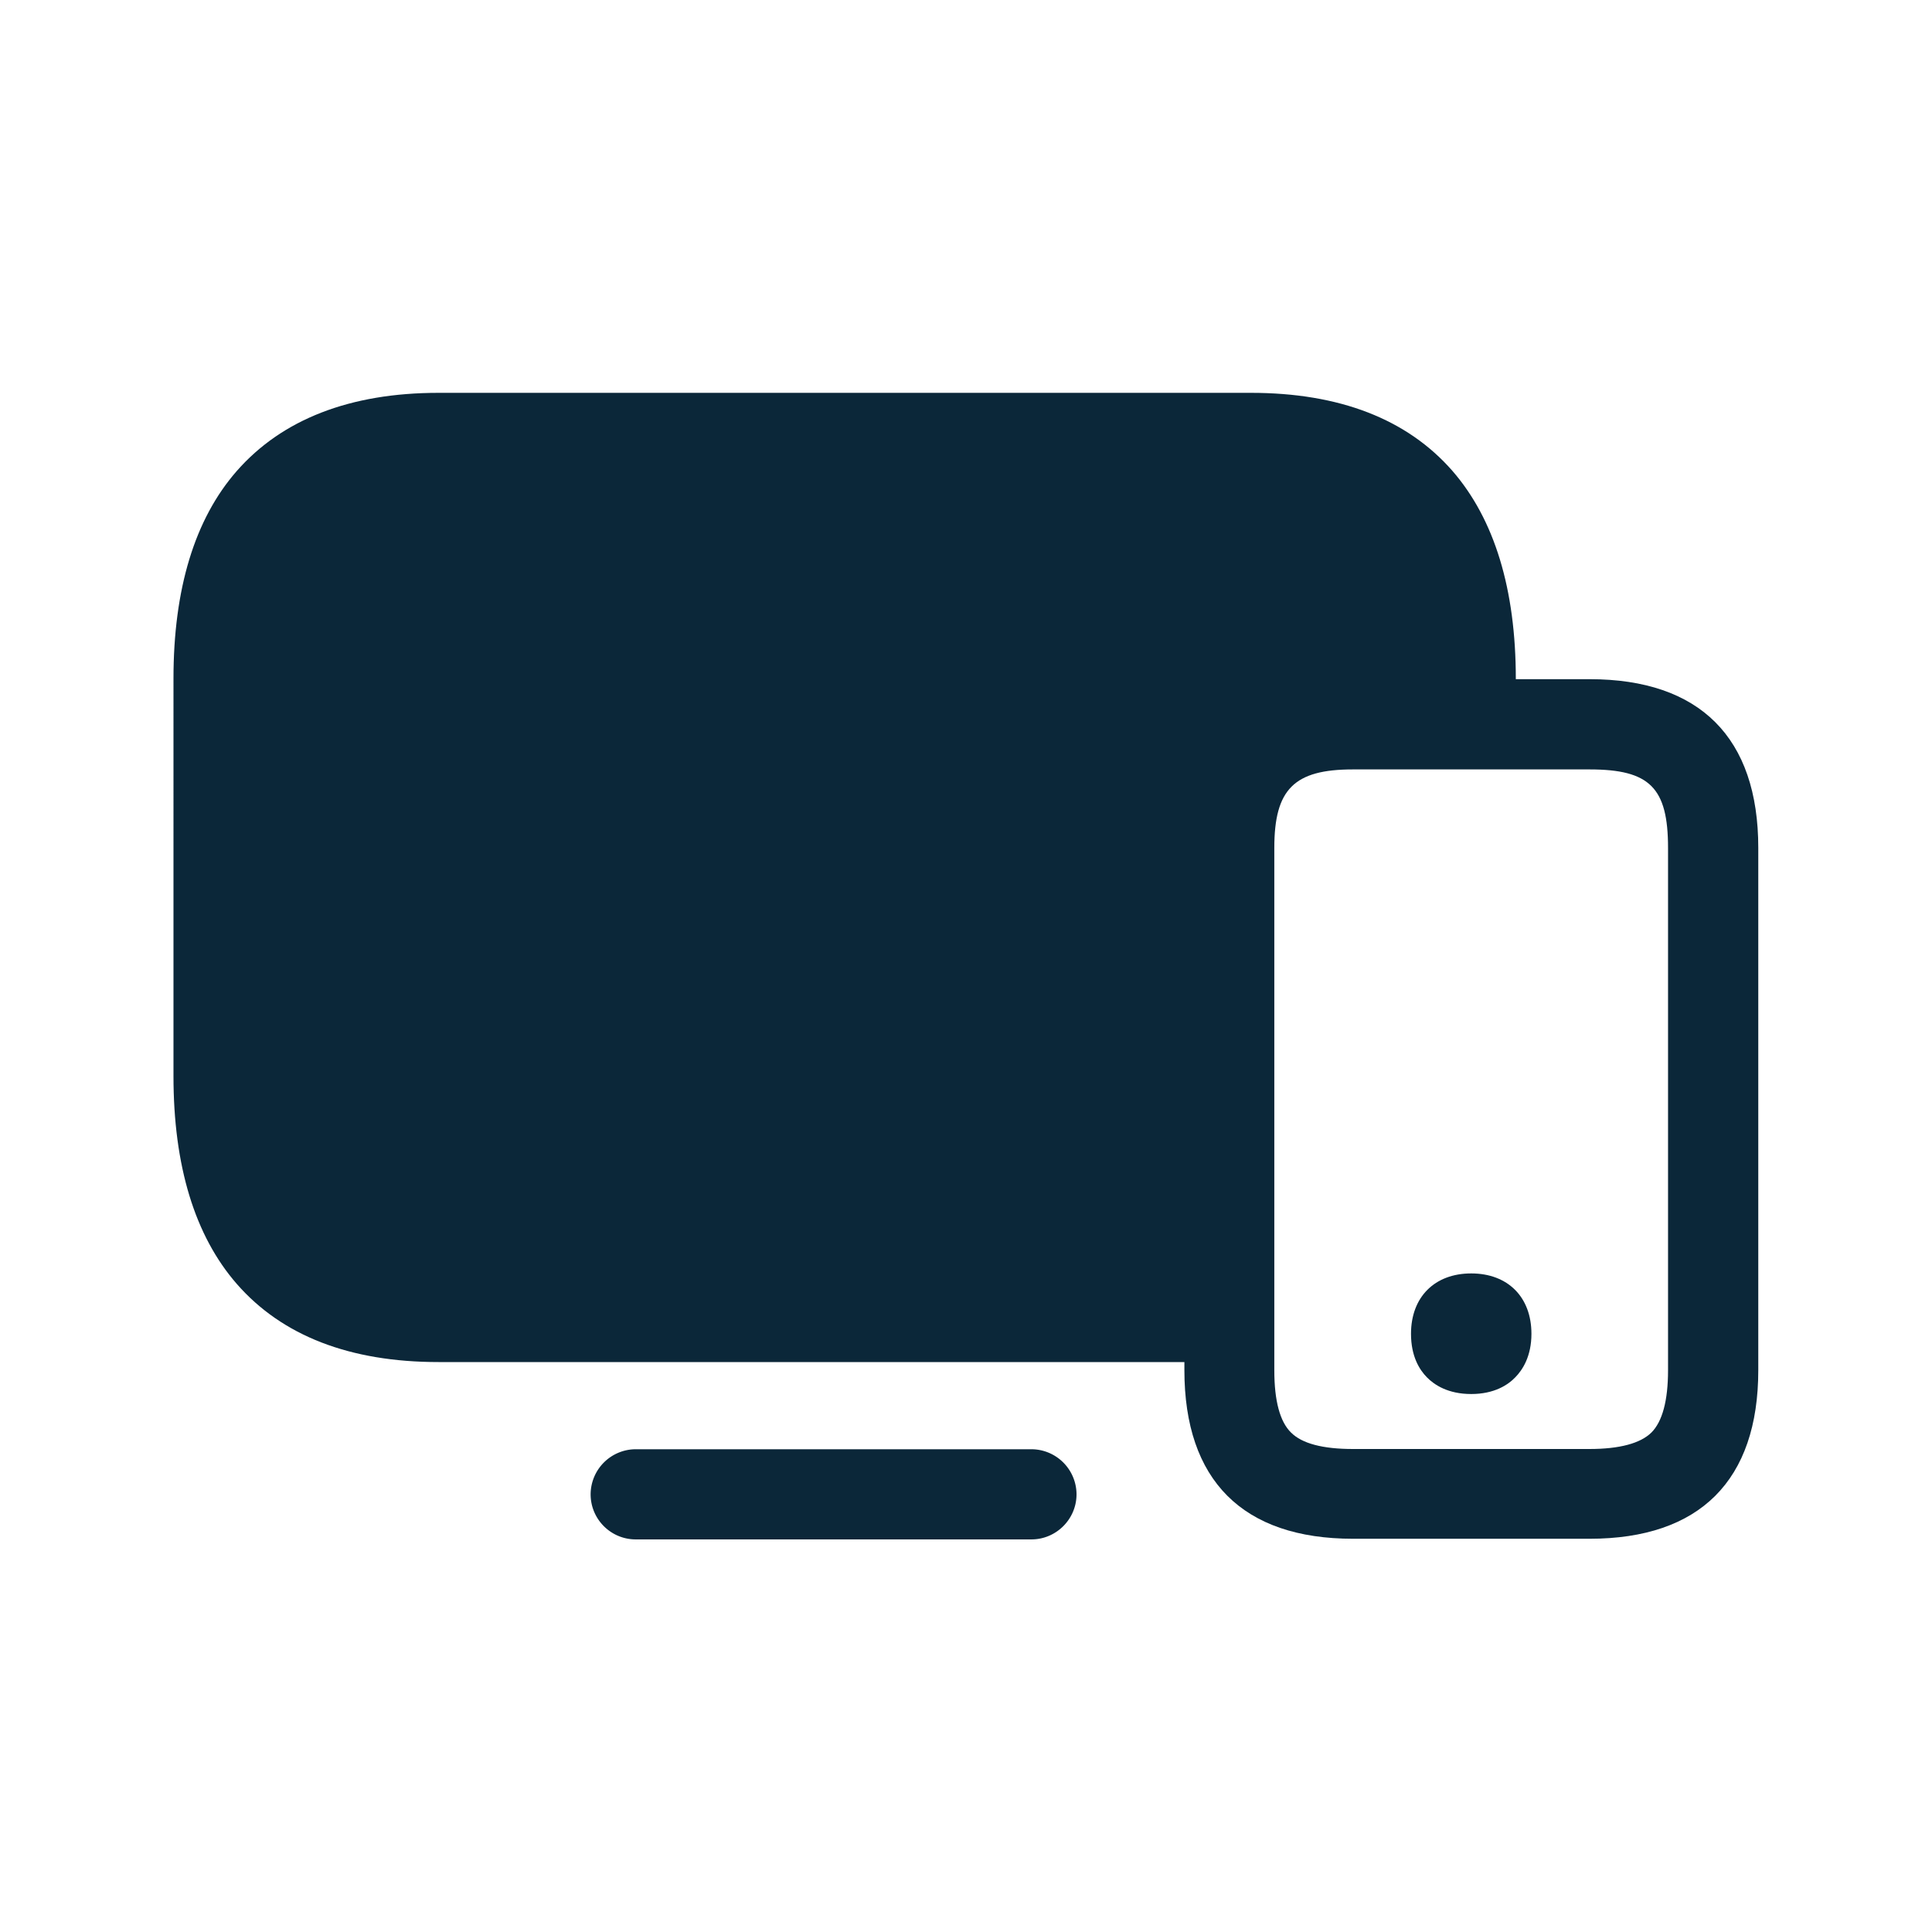 <svg xmlns="http://www.w3.org/2000/svg" width="24" height="24" fill="none"><path fill="#0B2739" d="M17.528 16.569c0-.457.294-.75.748-.75s.748.293.748.75c0 .28-.11.448-.2.54-.092.096-.263.208-.548.208-.286 0-.457-.112-.55-.207-.092-.093-.198-.26-.198-.541"/><path fill="#0B2739" d="M18.83 8.437h.916c1.37 0 2.096.726 2.096 2.096v6.487c0 1.37-.726 2.095-2.096 2.095h-2.938c-1.37 0-2.095-.725-2.095-2.095v-.1H5.447c-1.101 0-1.942-.326-2.505-.97-.523-.6-.787-1.468-.787-2.583V8.43c0-1.115.264-1.983.787-2.58.563-.641 1.407-.97 2.505-.97h10.092c1.1 0 1.941.326 2.504.97.521.6.787 1.468.787 2.583zm1.684 9.359c.137-.137.207-.398.207-.773v-6.49c0-.748-.227-.975-.975-.975h-2.94c-.73 0-.976.246-.976.975v6.49c0 .378.07.639.208.773.137.137.395.204.77.204h2.936c.375 0 .633-.07.77-.204"/><path fill="#0B2739" d="M12.814 18.003H7.897a.562.562 0 0 0-.56.56c0 .309.251.56.56.56h4.916c.308 0 .56-.252.56-.56a.562.562 0 0 0-.56-.56"/></svg>